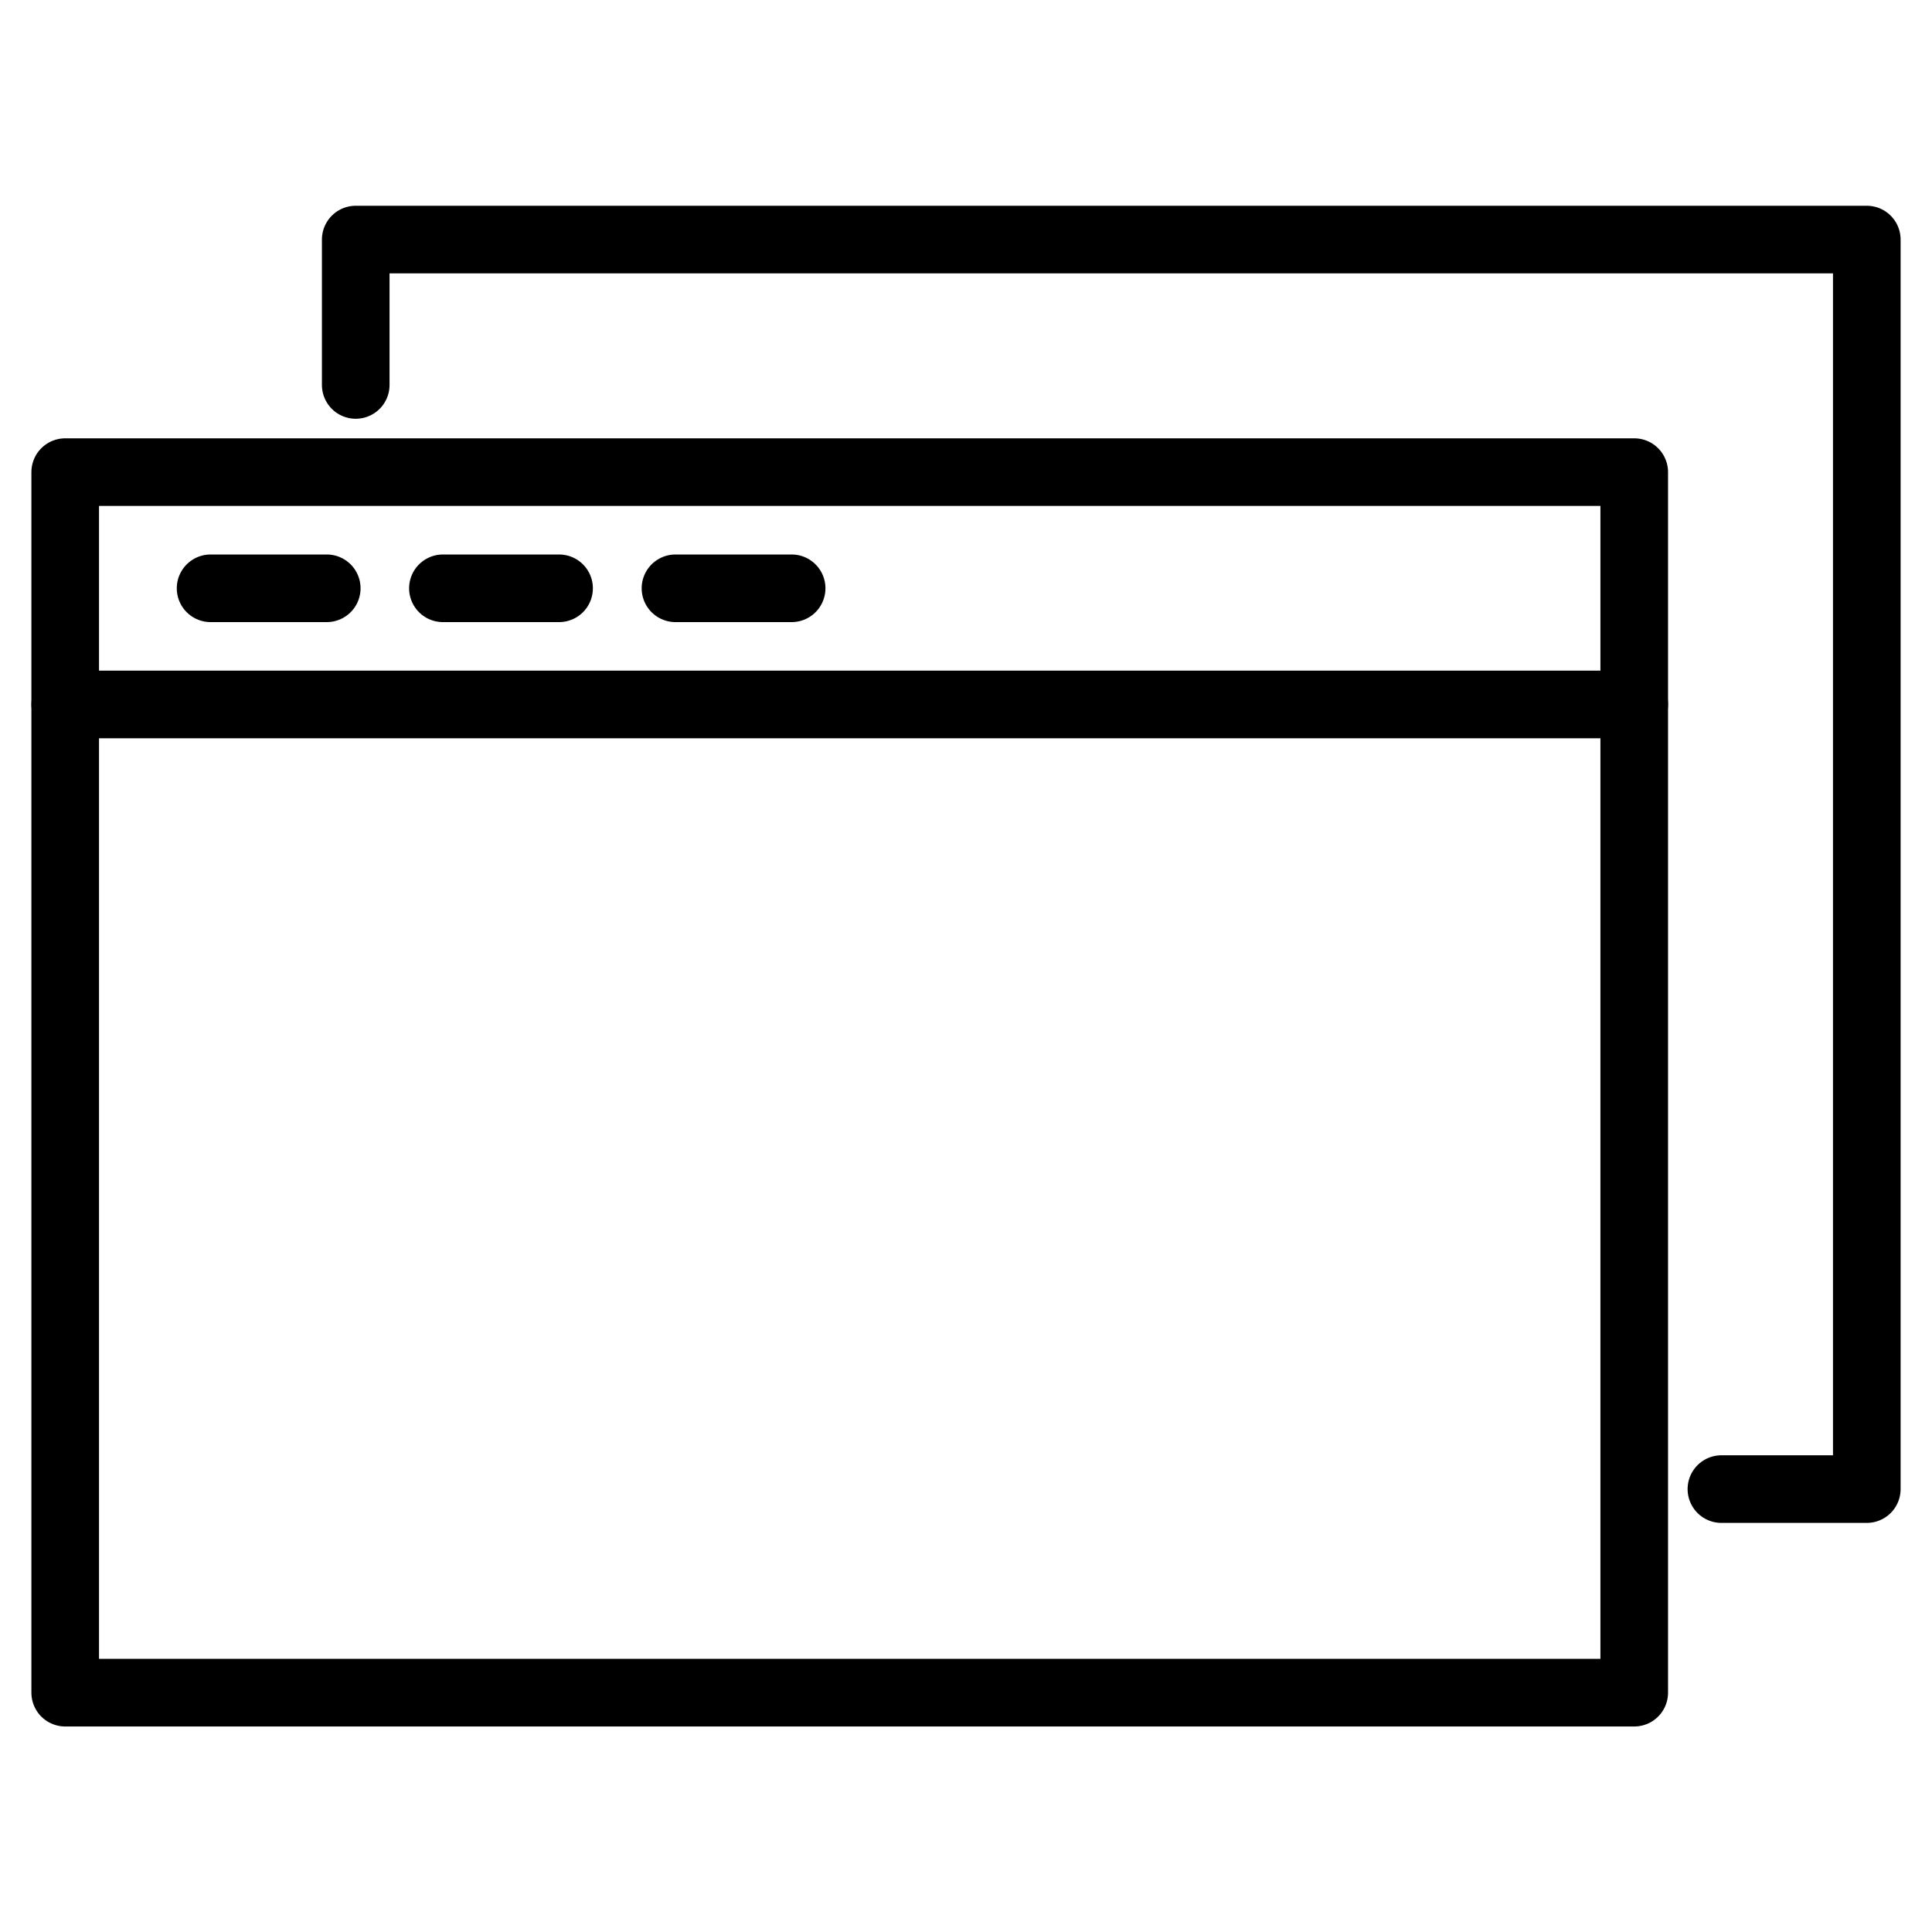 <?xml version="1.0" encoding="utf-8"?>
<!-- Generator: Adobe Illustrator 19.1.0, SVG Export Plug-In . SVG Version: 6.00 Build 0)  -->
<svg version="1.1" stroke="#000" id="Layer_1" xmlns="http://www.w3.org/2000/svg" xmlns:xlink="http://www.w3.org/1999/xlink" x="0px" y="0px" viewBox="0 0 800 800" style="enable-background:new 0 0 800 800" width="800px" height="800px" xml:space="preserve">
<g>
	<rect fill="none" stroke-width="28" stroke-linecap="round" stroke-linejoin="round" stroke-miterlimit="10" x="27" y="195.5"  width="649.7" height="505.4"/>
	<polyline fill="none" stroke-width="28" stroke-linecap="round" stroke-linejoin="round" stroke-miterlimit="10"  points="147.3,159.4 147.3,99.2 773,99.2 773,616.6 712.8,616.6 	"/>
	<line fill="none" stroke-width="28" stroke-linecap="round" stroke-linejoin="round" stroke-miterlimit="10"  x1="27" y1="291.7" x2="676.7" y2="291.7"/>
	<line fill="none" stroke-width="28" stroke-linecap="round" stroke-linejoin="round" stroke-miterlimit="10"  x1="135.3" y1="243.6" x2="87.2" y2="243.6"/>
	<line fill="none" stroke-width="28" stroke-linecap="round" stroke-linejoin="round" stroke-miterlimit="10"  x1="231.5" y1="243.6" x2="183.4" y2="243.6"/>
	<line fill="none" stroke-width="28" stroke-linecap="round" stroke-linejoin="round" stroke-miterlimit="10"  x1="327.8" y1="243.6" x2="279.7" y2="243.6"/>
</g>
</svg>

